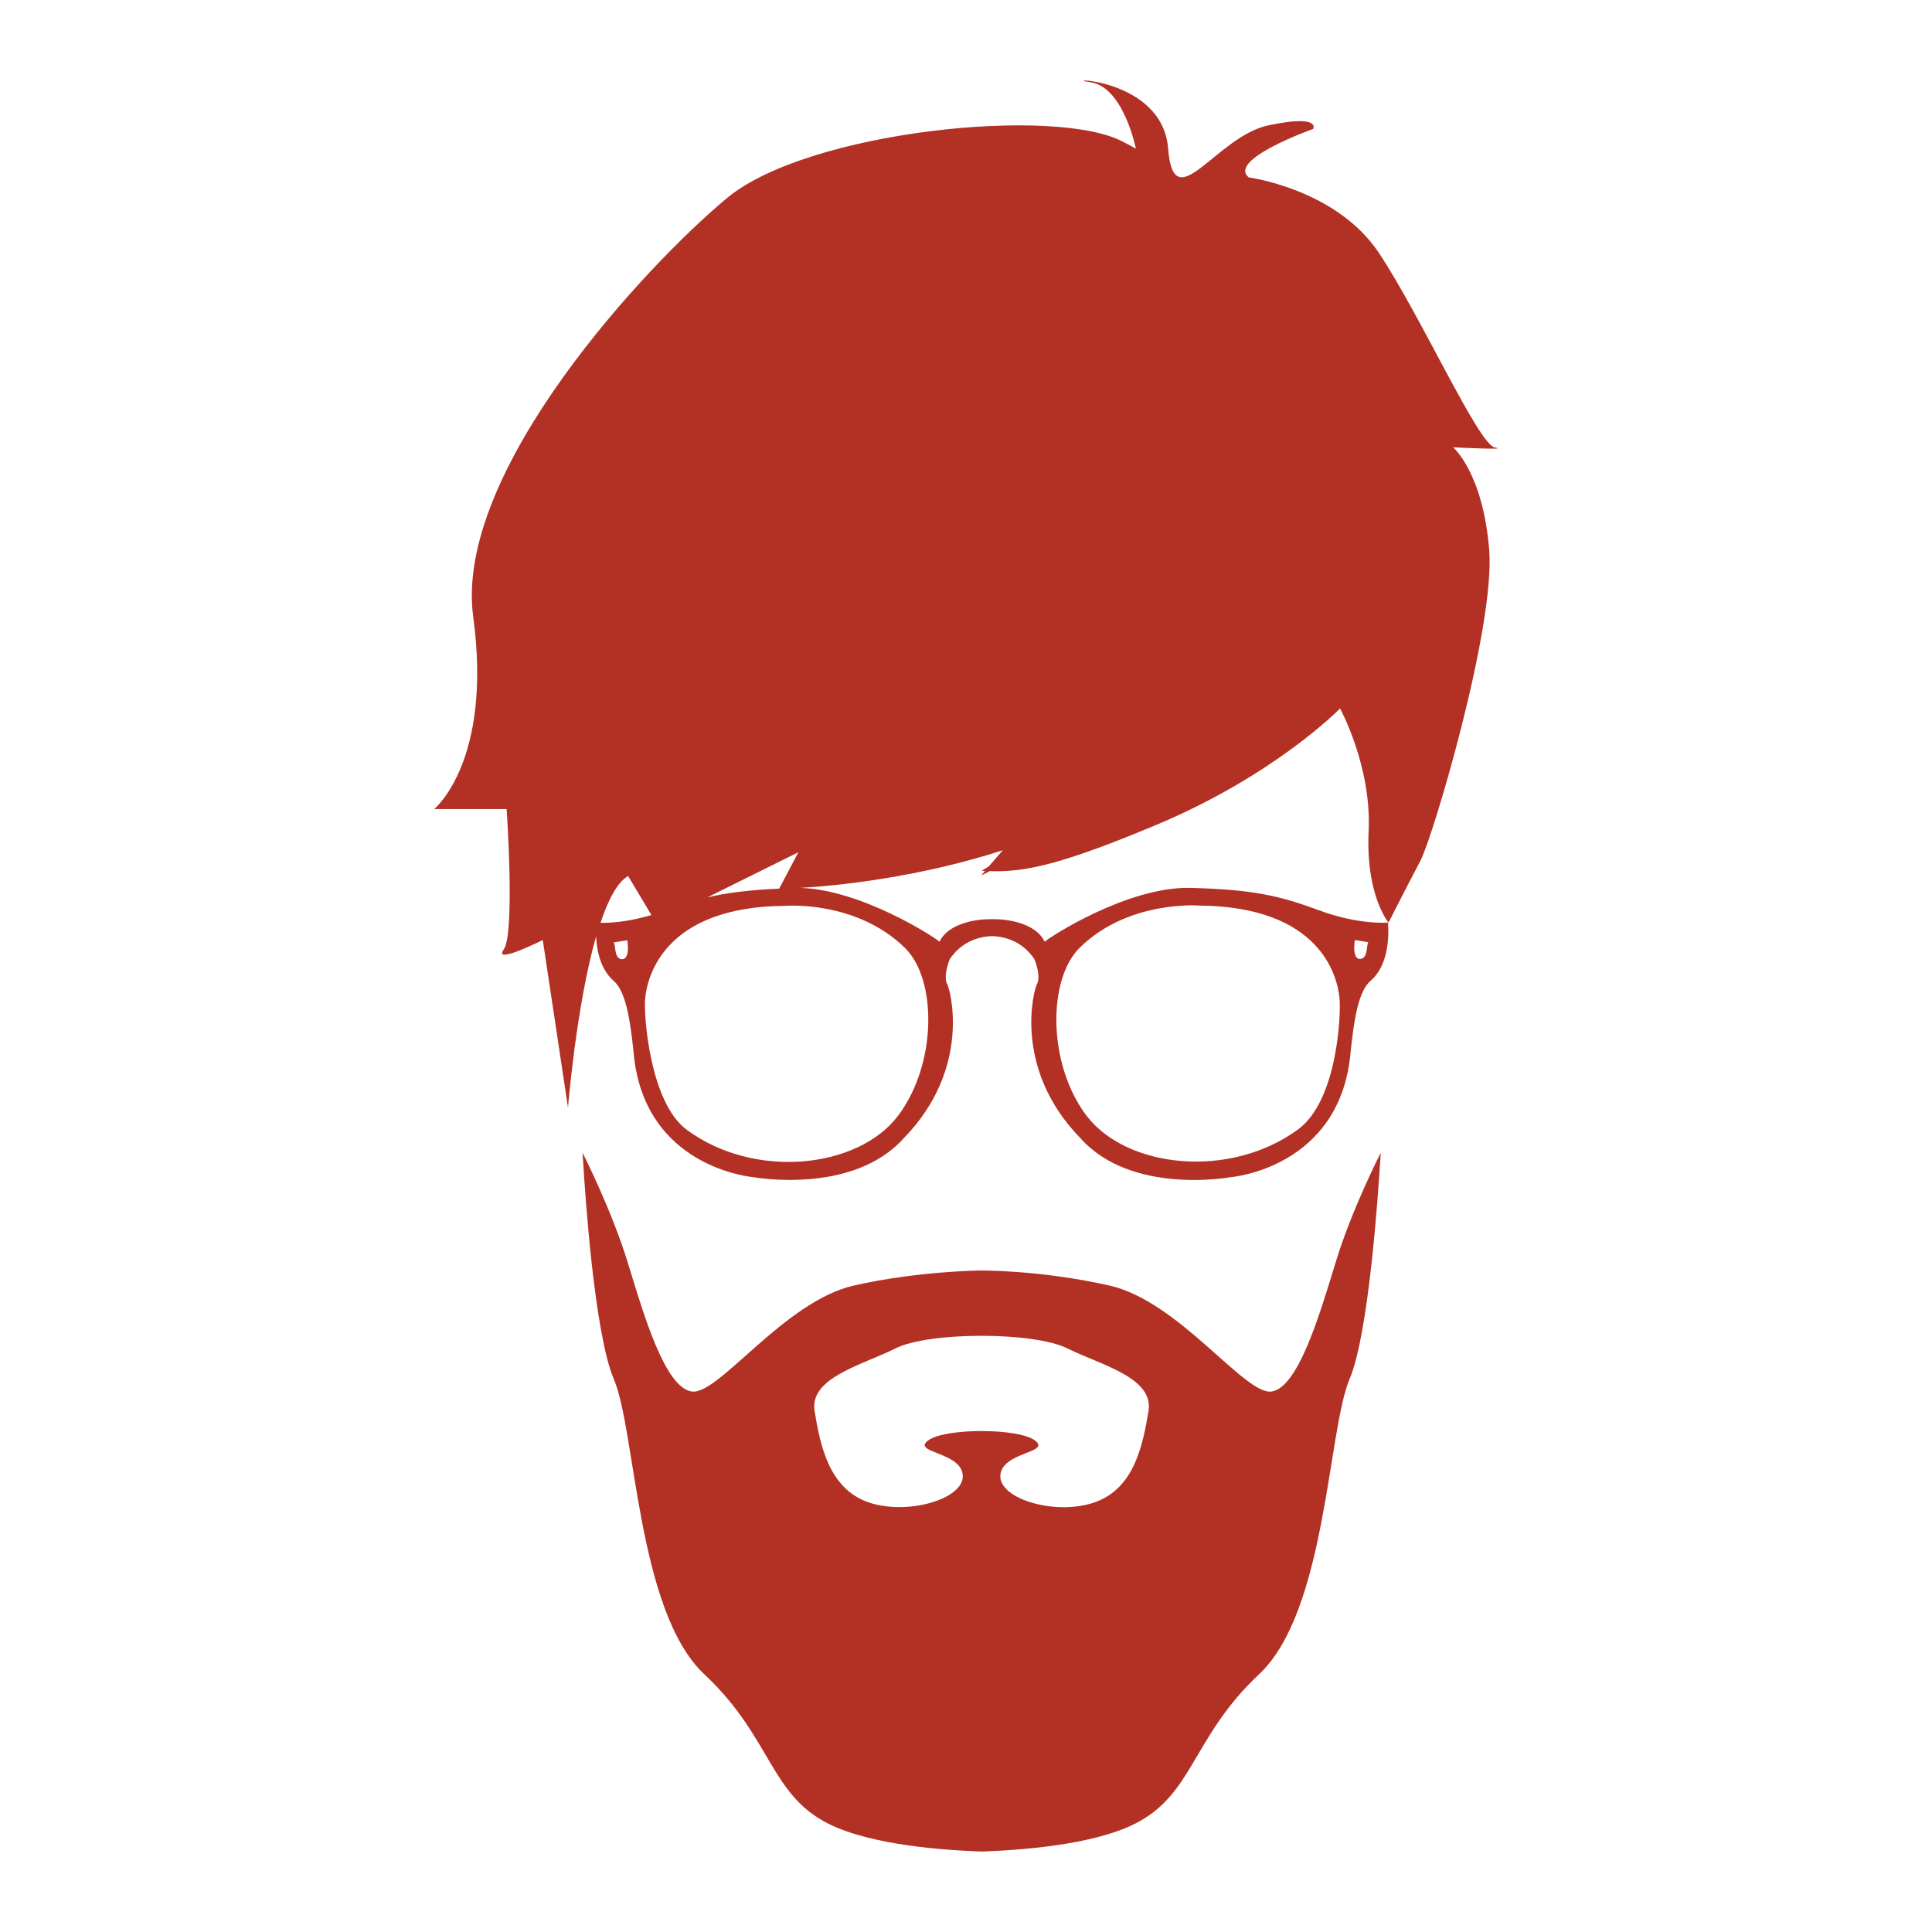 <?xml version="1.0" encoding="utf-8"?>
<!-- Designed by Vexels.com - 2016 All Rights Reserved - https://vexels.com/terms-and-conditions/  -->

<svg version="1.1" id="Capa_1" xmlns="http://www.w3.org/2000/svg" xmlns:xlink="http://www.w3.org/1999/xlink" x="0px" y="0px"
	 width="1200px" height="1200px" viewBox="0 0 1200 1200" enable-background="new 0 0 1200 1200" xml:space="preserve">
<g>
	<g>
		<g id="Capa_1_1_">
			<g>
				<path fill="#B33024" d="M928.567,277.98c-10.09-1.506-45.786-81.328-72.142-120.938c-26.355-39.609-80.727-46.838-80.727-46.838
					c-13.854-10.995,39.91-30.122,39.91-30.122s5.272-9.187-27.711-2.259c-32.982,7.078-58.89,58.888-62.354,14.458
					c-3.464-44.43-69.278-43.979-48.494-41.266c20.783,2.712,28.464,41.266,28.464,41.266l-7.682-4.067
					c-41.719-22.591-195.791-6.928-246.092,34.64c-50.303,41.719-169.885,170.037-157.836,260.099
					c12.2,90.062-24.248,119.583-24.248,119.583h45.032c0,0,5.273,77.415-1.807,87.201c-6.929,9.79,24.248-5.872,24.248-5.872
					l15.664,104.07c0,0,5.119-63.256,17.469-106.33c0.603,13.102,4.668,22.139,10.843,27.56c7.531,6.478,10.244,23.797,12.35,43.678
					c5.873,72.895,74.552,78.315,74.552,78.315s61.598,11.293,93.376-24.251c42.622-43.674,28.612-92.925,26.959-95.636
					c-1.656-2.711-1.057-9.188,1.653-15.662c7.38-10.694,17.47-13.857,26.207-14.158c8.737,0.301,18.828,3.464,26.207,14.158
					c2.708,6.476,3.313,12.951,1.653,15.662c-1.656,2.711-15.661,51.809,26.96,95.636c31.777,35.696,93.376,24.251,93.376,24.251
					s68.529-5.422,74.551-78.315c2.107-20.032,4.818-37.2,12.352-43.678c7.53-6.476,11.896-18.376,10.842-36.147
					c0,0-17.771,1.656-42.621-7.53c-24.848-9.187-40.963-12.951-79.972-14.006c-38.858-1.056-87.954,30.727-90.664,33.438
					c-4.52-9.639-18.676-14.16-32.684-14.006c-14.007-0.151-28.164,4.367-32.684,14.006c-2.562-2.562-48.194-32.233-86.298-33.438
					c23.043-1.355,72.592-6.323,125.606-23.345l-8.735,10.092l-4.365,2.561c0.752,0,1.355,0.15,2.107,0.15l-2.409,2.857
					c0,0,1.656-0.752,5.271-2.711c22.593,0.754,45.633-4.519,103.919-28.916c73.797-31.021,113.708-72.14,113.708-72.14
					s19.579,35.695,17.771,75.904c-1.958,40.367,12.35,57.08,12.35,57.08s12.049-23.795,19.883-38.555
					c7.682-14.756,46.537-145.035,42.621-193.08c-3.917-48.043-22.438-63.556-22.438-63.556S938.657,279.637,928.567,277.98z
					 M841.518,583.865l8.435,1.355c-1.357,0.904,0,10.393-5.272,10.393C839.559,595.762,841.518,583.865,841.518,583.865z
					 M670.727,588.532c30.272-29.67,74.25-26.057,74.25-26.057c74.549,0.604,85.848,43.226,87.051,57.985
					c0.904,9.786-1.354,63.104-25.754,81.026c-42.321,31.021-106.478,24.248-131.478-8.584
					C650.696,660.975,650.545,608.262,670.727,588.532z M495.872,529.345l-11.897,22.591c-19.126,0.903-32.38,2.563-44.58,5.423
					L495.872,529.345z M386.381,595.762c-5.272,0-3.766-9.49-5.272-10.393l8.434-1.356
					C389.693,583.865,391.65,595.762,386.381,595.762z M372.977,573.172c4.819-14.31,10.39-25.152,17.169-29.064l14.458,24.246
					C389.391,572.869,377.795,573.321,372.977,573.172z M557.772,693.055c-24.85,32.832-89.311,39.761-131.329,8.584
					c-22.891-17.019-26.657-71.236-25.754-81.025c1.204-14.758,12.5-57.532,87.053-57.981c0,0,43.979-3.614,74.248,26.056
					C582.171,608.262,582.02,660.975,557.772,693.055z"/>
				<path fill="#B33024" d="M620.726,1149.997c-2.563,0-6.325,0-10.996-0.15c-4.668,0.15-8.436,0.15-10.995,0.15H620.726z"/>
				<path fill="#B33024" d="M624.189,1149.997h-3.464C622.985,1149.997,624.189,1149.997,624.189,1149.997z"/>
				<path fill="#B33024" d="M598.737,1149.997h-3.464C595.273,1149.997,596.479,1149.997,598.737,1149.997z"/>
				<path fill="#B33024" d="M789.857,864.295c-16.564,2.563-57.381-56.023-100.753-65.814c-43.375-9.791-80.274-9.339-80.274-9.339
					s-38.705,0.304-78.466,9.339c-43.372,9.788-84.187,68.375-100.755,65.814c-16.567-2.56-29.52-46.836-39.61-79.822
					c-10.091-32.981-28.164-68.524-28.164-68.524s0.149,1.655,0.303,4.518c1.203,20.784,7.076,107.986,19.127,136.149
					c13.707,32.078,14.458,144.135,56.177,183.288c41.717,39.009,40.664,74.704,77.263,92.926
					c26.507,13.254,71.988,16.419,95.031,17.171c23.191-0.752,68.675-3.915,95.032-17.171c36.597-18.222,35.543-53.765,77.26-92.926
					c41.715-39.007,42.621-151.059,56.179-183.288c12.047-28.163,17.77-115.365,19.131-136.149c0.146-2.858,0.3-4.518,0.3-4.518
					s-18.226,35.543-28.164,68.524C819.376,817.456,806.274,861.734,789.857,864.295z M713.35,876.494
					c-3.464,20.783-8.738,47.743-32.985,56.475c-24.248,8.738-59.938-1.807-59.037-16.565c0.903-14.756,31.778-13.855,21.536-21.687
					c-10.241-7.831-56.176-7.831-66.417,0c-10.241,7.829,20.633,6.931,21.539,21.687c0.903,14.76-34.791,25.149-59.039,16.565
					c-24.248-8.734-29.521-35.541-32.984-56.475c-3.465-20.784,29.521-28.615,50.303-39.008c20.783-10.393,85.846-10.393,106.629,0
					C683.829,847.879,716.814,855.559,713.35,876.494z"/>
			</g>
		</g>
	</g>
</g>
</svg>

